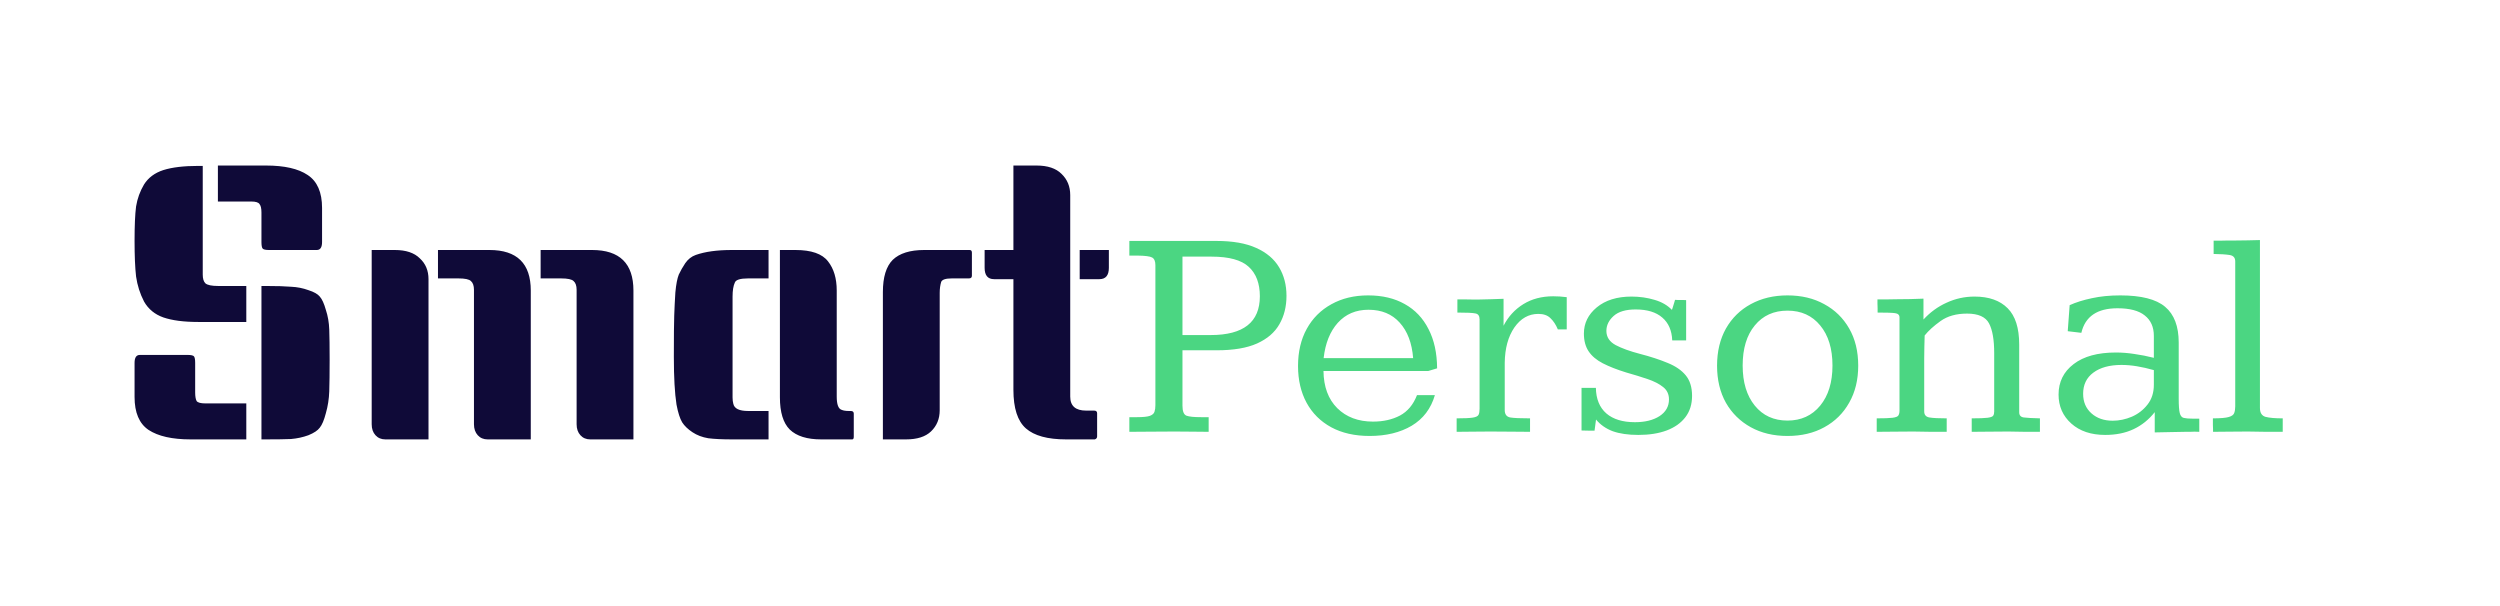 <svg width="330" height="80" viewBox="0 0 330 80" fill="none" xmlns="http://www.w3.org/2000/svg">
<path d="M149.074 57V55.066H150.09C150.897 55.066 151.464 55.008 151.789 54.891C152.128 54.76 152.329 54.578 152.395 54.344C152.473 54.109 152.512 53.823 152.512 53.484V35.008C152.512 34.487 152.368 34.148 152.082 33.992C151.809 33.836 151.164 33.751 150.148 33.738C149.992 33.738 149.823 33.738 149.641 33.738C149.471 33.738 149.283 33.738 149.074 33.738V31.805H160.578C162.714 31.805 164.458 32.111 165.812 32.723C167.18 33.335 168.189 34.188 168.84 35.281C169.491 36.362 169.816 37.618 169.816 39.051C169.816 40.47 169.504 41.72 168.879 42.801C168.267 43.882 167.284 44.728 165.93 45.34C164.589 45.939 162.818 46.238 160.617 46.238H156.086V53.562C156.086 54.292 156.262 54.728 156.613 54.871C156.965 55.001 157.609 55.066 158.547 55.066H159.543V57C158.84 57 158.163 56.993 157.512 56.98C156.874 56.967 156.053 56.961 155.051 56.961C153.853 56.961 152.785 56.967 151.848 56.98C150.91 56.993 149.986 57 149.074 57ZM156.086 44.227H159.816C164.139 44.227 166.301 42.521 166.301 39.109C166.301 37.417 165.812 36.121 164.836 35.223C163.872 34.324 162.232 33.875 159.914 33.875H156.086V44.227ZM180.793 57.547C178.827 57.547 177.134 57.163 175.715 56.395C174.309 55.626 173.228 54.552 172.473 53.172C171.717 51.779 171.34 50.158 171.34 48.309C171.34 46.434 171.724 44.8 172.492 43.406C173.26 42.013 174.341 40.932 175.734 40.164C177.128 39.383 178.749 38.992 180.598 38.992C182.473 38.992 184.087 39.376 185.441 40.145C186.796 40.9 187.837 42 188.566 43.445C189.309 44.878 189.686 46.603 189.699 48.621L188.527 48.973H174.699C174.725 51.056 175.331 52.69 176.516 53.875C177.714 55.06 179.289 55.652 181.242 55.652C182.596 55.652 183.781 55.385 184.797 54.852C185.812 54.305 186.561 53.406 187.043 52.156H189.406C188.885 53.94 187.863 55.288 186.34 56.199C184.816 57.098 182.967 57.547 180.793 57.547ZM174.719 47.273H186.535C186.379 45.281 185.786 43.719 184.758 42.586C183.742 41.453 182.368 40.887 180.637 40.887C178.983 40.887 177.635 41.46 176.594 42.605C175.565 43.751 174.94 45.307 174.719 47.273ZM192.277 57V55.223C193.28 55.223 193.99 55.19 194.406 55.125C194.823 55.06 195.077 54.936 195.168 54.754C195.259 54.572 195.305 54.305 195.305 53.953V42.156C195.305 41.7 195.122 41.44 194.758 41.375C194.406 41.297 193.612 41.258 192.375 41.258V39.52C192.57 39.52 192.883 39.52 193.312 39.52C193.755 39.52 194.165 39.526 194.543 39.539C194.921 39.539 195.109 39.539 195.109 39.539C195.643 39.539 196.19 39.526 196.75 39.5C197.31 39.474 197.883 39.454 198.469 39.441V42.996C199.094 41.785 199.966 40.835 201.086 40.145C202.206 39.454 203.521 39.109 205.031 39.109C205.617 39.109 206.21 39.148 206.809 39.227V43.484C206.613 43.484 206.418 43.484 206.223 43.484C206.027 43.484 205.832 43.484 205.637 43.484C205.376 42.859 205.051 42.365 204.66 42C204.283 41.622 203.749 41.434 203.059 41.434C201.783 41.434 200.728 42.033 199.895 43.23C199.074 44.428 198.651 45.978 198.625 47.879C198.625 47.879 198.625 48.087 198.625 48.504C198.625 48.908 198.625 49.415 198.625 50.027C198.625 50.626 198.625 51.238 198.625 51.863C198.625 52.475 198.625 52.996 198.625 53.426C198.625 53.855 198.625 54.09 198.625 54.129C198.625 54.689 198.866 55.014 199.348 55.105C199.829 55.184 200.702 55.223 201.965 55.223V57C201.145 57 200.344 56.993 199.562 56.98C198.781 56.967 197.831 56.961 196.711 56.961C195.747 56.961 194.94 56.967 194.289 56.98C193.651 56.993 192.98 57 192.277 57ZM216.262 57.41C214.921 57.41 213.794 57.247 212.883 56.922C211.984 56.583 211.249 56.069 210.676 55.379L210.48 56.844C210.194 56.844 209.908 56.844 209.621 56.844C209.348 56.831 209.061 56.824 208.762 56.824V51.199H210.656C210.682 52.671 211.145 53.797 212.043 54.578C212.941 55.346 214.198 55.73 215.812 55.73C217.141 55.73 218.221 55.464 219.055 54.93C219.888 54.383 220.305 53.647 220.305 52.723C220.305 52.033 220.044 51.486 219.523 51.082C219.003 50.665 218.312 50.314 217.453 50.027C216.607 49.741 215.676 49.454 214.66 49.168C213.436 48.79 212.408 48.387 211.574 47.957C210.741 47.527 210.116 47 209.699 46.375C209.283 45.75 209.074 44.969 209.074 44.031C209.074 42.664 209.641 41.512 210.773 40.574C211.919 39.624 213.449 39.148 215.363 39.148C216.431 39.148 217.44 39.292 218.391 39.578C219.341 39.852 220.109 40.294 220.695 40.906C220.708 40.88 220.747 40.763 220.812 40.555C220.878 40.333 220.943 40.118 221.008 39.91C221.073 39.689 221.105 39.578 221.105 39.578C221.105 39.578 221.216 39.585 221.438 39.598C221.659 39.598 221.887 39.598 222.121 39.598C222.368 39.598 222.518 39.604 222.57 39.617V44.93H220.734C220.682 43.628 220.246 42.625 219.426 41.922C218.605 41.206 217.434 40.848 215.91 40.848C214.608 40.848 213.638 41.134 213 41.707C212.362 42.28 212.043 42.938 212.043 43.68C212.043 44.487 212.453 45.112 213.273 45.555C214.094 45.984 215.155 46.368 216.457 46.707C217.863 47.072 219.081 47.469 220.109 47.898C221.151 48.315 221.952 48.862 222.512 49.539C223.072 50.216 223.352 51.121 223.352 52.254C223.352 53.361 223.059 54.298 222.473 55.066C221.887 55.835 221.06 56.421 219.992 56.824C218.938 57.215 217.694 57.41 216.262 57.41ZM235.949 57.547C234.113 57.547 232.499 57.163 231.105 56.395C229.712 55.626 228.618 54.552 227.824 53.172C227.043 51.779 226.652 50.145 226.652 48.27C226.652 46.395 227.043 44.76 227.824 43.367C228.618 41.974 229.712 40.9 231.105 40.145C232.512 39.376 234.126 38.992 235.949 38.992C237.785 38.992 239.4 39.376 240.793 40.145C242.199 40.9 243.299 41.974 244.094 43.367C244.888 44.747 245.285 46.382 245.285 48.27C245.285 50.132 244.888 51.759 244.094 53.152C243.312 54.546 242.219 55.626 240.812 56.395C239.419 57.163 237.798 57.547 235.949 57.547ZM235.949 55.516C237.746 55.516 239.185 54.858 240.266 53.543C241.346 52.228 241.887 50.464 241.887 48.25C241.887 46.023 241.346 44.259 240.266 42.957C239.198 41.655 237.759 41.004 235.949 41.004C234.139 41.004 232.701 41.655 231.633 42.957C230.565 44.246 230.031 46.01 230.031 48.25C230.031 50.464 230.565 52.228 231.633 53.543C232.701 54.858 234.139 55.516 235.949 55.516ZM247.727 57C247.727 56.896 247.727 56.766 247.727 56.609C247.727 56.453 247.727 56.29 247.727 56.121C247.727 55.939 247.727 55.77 247.727 55.613C247.727 55.457 247.727 55.327 247.727 55.223C248.703 55.223 249.4 55.197 249.816 55.145C250.233 55.092 250.487 54.995 250.578 54.852C250.682 54.695 250.734 54.48 250.734 54.207V41.902C250.734 41.577 250.539 41.388 250.148 41.336C249.771 41.284 249.003 41.258 247.844 41.258C247.844 41.115 247.844 40.932 247.844 40.711C247.844 40.49 247.837 40.268 247.824 40.047C247.824 39.825 247.824 39.65 247.824 39.52C248.267 39.52 248.69 39.52 249.094 39.52C249.51 39.52 249.914 39.513 250.305 39.5C250.943 39.5 251.555 39.493 252.141 39.48C252.74 39.454 253.326 39.435 253.898 39.422V42.176C254.784 41.212 255.806 40.47 256.965 39.949C258.124 39.415 259.348 39.148 260.637 39.148C262.538 39.148 263.996 39.663 265.012 40.691C266.027 41.707 266.535 43.302 266.535 45.477V54.422C266.535 54.825 266.737 55.053 267.141 55.105C267.544 55.158 268.254 55.197 269.27 55.223V57C268.632 57 268 57 267.375 57C266.763 56.987 266.001 56.974 265.09 56.961C264.139 56.961 263.286 56.967 262.531 56.98C261.776 56.993 261.021 57 260.266 57V55.223C261.255 55.223 261.952 55.197 262.355 55.145C262.772 55.092 263.02 55.001 263.098 54.871C263.189 54.741 263.234 54.559 263.234 54.324V46.609C263.234 44.852 263.007 43.543 262.551 42.684C262.095 41.824 261.132 41.395 259.66 41.395C258.241 41.395 257.076 41.72 256.164 42.371C255.253 43.022 254.549 43.66 254.055 44.285C254.042 44.767 254.029 45.255 254.016 45.75C254.003 46.232 253.996 46.733 253.996 47.254V54.305C253.996 54.76 254.224 55.027 254.68 55.105C255.148 55.184 255.91 55.223 256.965 55.223V57C256.288 57 255.617 57 254.953 57C254.302 56.987 253.501 56.974 252.551 56.961C251.574 56.961 250.708 56.967 249.953 56.98C249.198 56.993 248.456 57 247.727 57ZM277.883 57.41C276.021 57.41 274.53 56.909 273.41 55.906C272.29 54.904 271.73 53.628 271.73 52.078C271.73 50.411 272.395 49.07 273.723 48.055C275.051 47.039 276.906 46.531 279.289 46.531C280.096 46.531 280.917 46.596 281.75 46.727C282.596 46.844 283.449 47.013 284.309 47.234V44.344C284.309 43.172 283.911 42.273 283.117 41.648C282.336 41.01 281.132 40.691 279.504 40.691C276.835 40.691 275.246 41.772 274.738 43.934L272.941 43.719L273.195 40.281C274.029 39.904 275.005 39.598 276.125 39.363C277.245 39.116 278.495 38.992 279.875 38.992C282.635 38.992 284.608 39.493 285.793 40.496C286.991 41.499 287.59 43.074 287.59 45.223V52.625C287.59 53.523 287.635 54.155 287.727 54.52C287.818 54.884 287.993 55.099 288.254 55.164C288.514 55.229 288.905 55.262 289.426 55.262H290.305V57C290.096 56.987 289.888 56.98 289.68 56.98C289.471 56.98 289.263 56.987 289.055 57C288.846 57 288.638 57 288.43 57C287.727 57.013 287.036 57.026 286.359 57.039C285.682 57.052 285.038 57.065 284.426 57.078V54.402C283.645 55.392 282.714 56.141 281.633 56.648C280.565 57.156 279.315 57.41 277.883 57.41ZM278.879 55.535C279.725 55.535 280.565 55.359 281.398 55.008C282.232 54.643 282.922 54.109 283.469 53.406C284.029 52.703 284.309 51.824 284.309 50.77V48.855C283.527 48.634 282.785 48.465 282.082 48.348C281.379 48.23 280.695 48.172 280.031 48.172C278.469 48.172 277.232 48.51 276.32 49.188C275.422 49.852 274.973 50.783 274.973 51.98C274.973 53.048 275.337 53.908 276.066 54.559C276.796 55.21 277.733 55.535 278.879 55.535ZM292.121 57C292.121 56.896 292.121 56.766 292.121 56.609C292.121 56.453 292.115 56.29 292.102 56.121C292.102 55.939 292.102 55.77 292.102 55.613C292.102 55.457 292.102 55.327 292.102 55.223C293.091 55.223 293.788 55.164 294.191 55.047C294.595 54.93 294.836 54.754 294.914 54.52C295.005 54.285 295.051 53.992 295.051 53.641V34.5C295.051 34.018 294.803 33.738 294.309 33.66C293.814 33.582 293.111 33.536 292.199 33.523V31.766C292.551 31.766 292.889 31.766 293.215 31.766C293.54 31.753 293.866 31.746 294.191 31.746C294.53 31.746 294.862 31.746 295.188 31.746C295.682 31.733 296.184 31.727 296.691 31.727C297.212 31.713 297.753 31.701 298.312 31.688V53.855C298.312 54.493 298.56 54.884 299.055 55.027C299.562 55.158 300.318 55.223 301.32 55.223V57C300.604 57 299.888 57 299.172 57C298.469 56.987 297.635 56.974 296.672 56.961C295.721 56.961 294.901 56.967 294.211 56.98C293.521 56.993 292.824 57 292.121 57Z" fill="#1FCB63" fill-opacity="0.8"/>
<path d="M26.762 21.9V36.25C26.762 36.783 26.879 37.167 27.112 37.4C27.379 37.633 27.945 37.75 28.812 37.75H32.512V42.5H26.162C24.262 42.5 22.729 42.3 21.562 41.9C20.429 41.5 19.579 40.8 19.012 39.8C18.479 38.767 18.129 37.667 17.962 36.5C17.829 35.333 17.762 33.767 17.762 31.8C17.762 29.8 17.829 28.283 17.962 27.25C18.129 26.217 18.479 25.25 19.012 24.35C19.579 23.45 20.429 22.817 21.562 22.45C22.729 22.083 24.262 21.9 26.162 21.9H26.762ZM34.512 37.75H35.112C36.545 37.75 37.645 37.783 38.412 37.85C39.212 37.883 39.979 38.033 40.712 38.3C41.446 38.533 41.946 38.817 42.212 39.15C42.512 39.483 42.779 40.067 43.012 40.9C43.279 41.7 43.429 42.567 43.462 43.5C43.495 44.433 43.512 45.767 43.512 47.5C43.512 49.233 43.495 50.617 43.462 51.65C43.429 52.65 43.279 53.617 43.012 54.55C42.779 55.45 42.512 56.083 42.212 56.45C41.946 56.817 41.446 57.15 40.712 57.45C39.979 57.717 39.212 57.883 38.412 57.95C37.645 57.983 36.545 58 35.112 58H34.512V37.75ZM18.462 46.85H24.762C25.229 46.85 25.512 46.917 25.612 47.05C25.712 47.183 25.762 47.467 25.762 47.9V51.8C25.762 52.333 25.829 52.717 25.962 52.95C26.129 53.15 26.512 53.25 27.112 53.25H32.512V58H25.162C22.729 58 20.879 57.583 19.612 56.75C18.379 55.917 17.762 54.467 17.762 52.4V47.9C17.762 47.2 17.995 46.85 18.462 46.85ZM28.762 21.85H35.112C37.545 21.85 39.379 22.267 40.612 23.1C41.879 23.933 42.512 25.383 42.512 27.45V31.95C42.512 32.65 42.279 33 41.812 33H35.512C35.045 33 34.762 32.933 34.662 32.8C34.562 32.667 34.512 32.383 34.512 31.95V28.05C34.512 27.517 34.429 27.15 34.262 26.95C34.129 26.717 33.762 26.6 33.162 26.6H28.762V21.85ZM71.363 33H78.163C81.797 33 83.613 34.783 83.613 38.35V58H77.913C77.38 58 76.947 57.817 76.613 57.45C76.28 57.083 76.113 56.6 76.113 56V38.25C76.113 37.717 75.98 37.333 75.713 37.1C75.48 36.867 74.93 36.75 74.063 36.75H71.363V33ZM49.063 33H52.113C53.58 33 54.68 33.367 55.413 34.1C56.18 34.8 56.563 35.717 56.563 36.85V58H50.863C50.33 58 49.897 57.817 49.563 57.45C49.23 57.083 49.063 56.6 49.063 56V33ZM57.813 33H64.613C68.247 33 70.063 34.783 70.063 38.35V58H64.363C63.83 58 63.397 57.817 63.063 57.45C62.73 57.083 62.563 56.6 62.563 56V38.25C62.563 37.717 62.43 37.333 62.163 37.1C61.93 36.867 61.38 36.75 60.513 36.75H57.813V33ZM101.448 36.75H98.748C97.714 36.75 97.131 36.933 96.998 37.3C96.798 37.733 96.698 38.35 96.698 39.15V51.85C96.698 51.917 96.698 52.117 96.698 52.45C96.698 52.783 96.731 53.067 96.798 53.3C96.931 53.933 97.581 54.25 98.748 54.25H101.448V58H96.598C95.331 58 94.298 57.95 93.498 57.85C92.698 57.717 91.998 57.45 91.398 57.05C90.798 56.65 90.348 56.217 90.048 55.75C89.748 55.25 89.498 54.467 89.298 53.4C89.064 51.9 88.948 49.8 88.948 47.1C88.948 44.4 88.964 42.583 88.998 41.65C89.031 40.683 89.081 39.667 89.148 38.6C89.248 37.533 89.398 36.75 89.598 36.25C89.831 35.75 90.114 35.25 90.448 34.75C90.814 34.217 91.281 33.85 91.848 33.65C93.081 33.217 94.664 33 96.598 33H101.448V36.75ZM112.698 57.65C112.698 57.883 112.631 58 112.498 58H108.398C106.531 58 105.148 57.567 104.248 56.7C103.381 55.833 102.948 54.417 102.948 52.45V33H104.998C107.098 33 108.531 33.5 109.298 34.5C110.064 35.467 110.448 36.75 110.448 38.35V52.35C110.448 53.383 110.664 53.967 111.098 54.1C111.331 54.2 111.648 54.25 112.048 54.25H112.298C112.564 54.25 112.698 54.367 112.698 54.6V57.65ZM121.991 33H127.991C128.191 33 128.291 33.117 128.291 33.35V36.4C128.291 36.633 128.158 36.75 127.891 36.75H125.641C124.841 36.75 124.375 36.9 124.241 37.2C124.108 37.633 124.041 38.117 124.041 38.65V54.15C124.041 55.283 123.658 56.217 122.891 56.95C122.158 57.65 121.058 58 119.591 58H116.541V38.55C116.541 36.583 116.975 35.167 117.841 34.3C118.741 33.433 120.125 33 121.991 33ZM144.82 57.6C144.82 57.8 144.72 57.933 144.52 58H140.72C138.287 58 136.52 57.517 135.42 56.55C134.32 55.583 133.77 53.883 133.77 51.45V36.85H131.22C130.387 36.85 129.97 36.35 129.97 35.35V33H133.77V21.85H136.82C138.287 21.85 139.387 22.217 140.12 22.95C140.887 23.683 141.27 24.617 141.27 25.75V52.35C141.27 53.583 141.97 54.2 143.37 54.2H144.42C144.687 54.2 144.82 54.317 144.82 54.55V57.6ZM146.37 33V35.35C146.37 36.35 145.953 36.85 145.12 36.85H142.52V33H146.37Z" fill="#0F0A38"/>
</svg>
